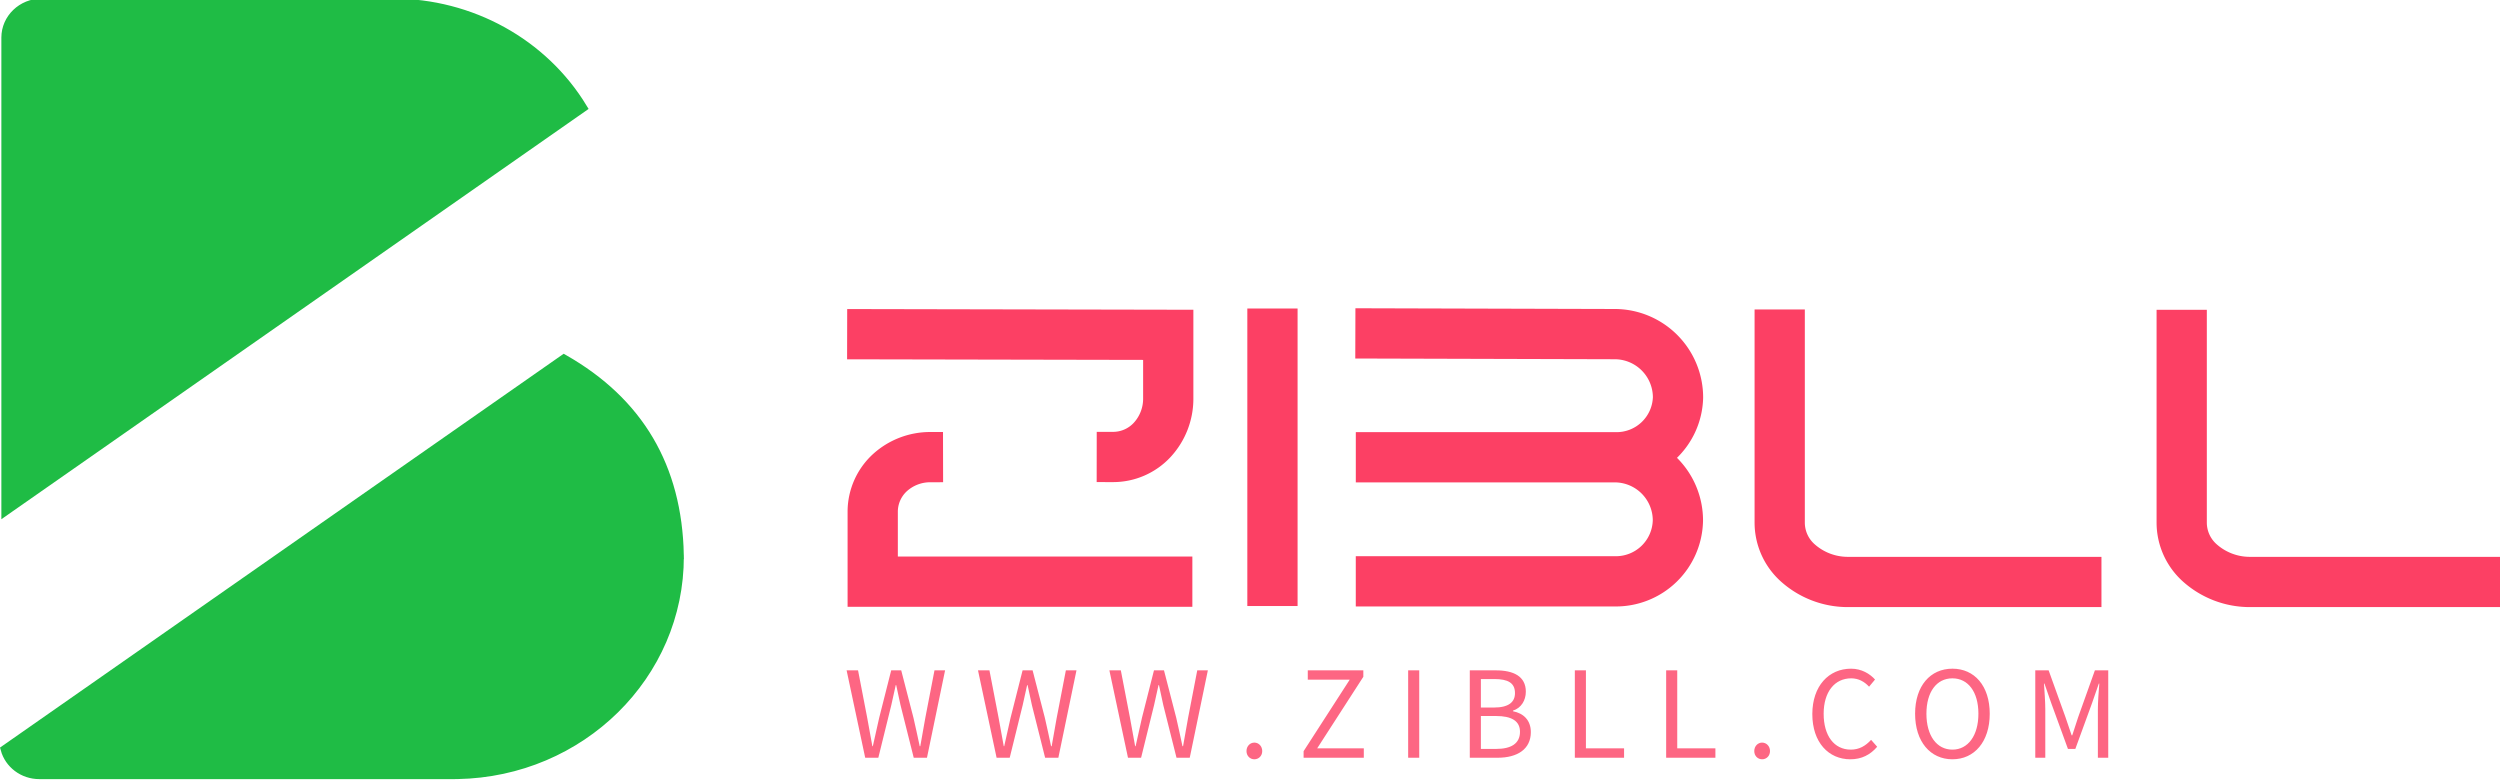 <?xml version="1.0" ?>
<svg xmlns="http://www.w3.org/2000/svg" xmlns:svg="http://www.w3.org/2000/svg" version="1.1" viewBox="0 0 295.522 92.4">
   <style>  
      .zibll-stroke {
         fill: none;
         stroke: #fc4064;
         stroke-width: 30;
         stroke-dasharray: none;
         stroke-opacity: 1;
      }
       .zibll-url{
         fill: #fc4064;
         fill-opacity:.8;
       }
       .zibll-icon {
         fill: #1fbc45;
         stroke: #1fbc45;
         stroke-width: 5px;
      }
   </style>
   <g transform="matrix(0.198,0,0,0.198,-4.308,2.462)">
      <path class="zibll-icon" d="m 256.331,-10.793 c 46.757,0 89.932,23.91 113.476,62.682 L 25.074,292.745 V 10.001 c 0,-11.484 9.667,-20.794 21.593,-20.794 z"/>
      <path class="zibll-icon p-2" d="m 427.505,318.854 0.009,0.585 0.004,0.294 c 0.184,70.919 -58.757,129.12 -132.663,130.453 -0.844,0.015 -1.687,0.023 -2.531,0.023 H 45.236 c -9.888,1e-5 -18.202,-6.491 -20.598,-15.29 L 358.422,201.713 c 44.976,25.615 68.004,64.662 69.084,117.141 z"/>
      <path class="zibll-url" d="m 546.131,439.946 7.759,-31.461 c 0.854,-4.128 1.779,-7.901 2.634,-11.887 h 0.285 c 0.854,3.986 1.637,7.759 2.562,11.887 l 7.901,31.461 h 7.901 l 10.819,-52.174 h -6.335 l -5.481,28.401 c -0.997,5.552 -1.993,11.175 -2.99,16.869 h -0.356 c -1.21,-5.694 -2.42,-11.318 -3.701,-16.869 l -7.331,-28.401 h -5.979 l -7.189,28.401 c -1.281,5.623 -2.562,11.246 -3.773,16.869 h -0.285 c -0.997,-5.623 -2.064,-11.246 -3.061,-16.869 l -5.481,-28.401 h -6.833 l 11.104,52.174 z m 78.44,0 7.759,-31.461 c 0.854,-4.128 1.779,-7.901 2.634,-11.887 h 0.285 c 0.854,3.986 1.637,7.759 2.562,11.887 l 7.901,31.461 h 7.901 l 10.819,-52.174 h -6.335 l -5.481,28.401 c -0.997,5.552 -1.993,11.175 -2.99,16.869 h -0.356 c -1.21,-5.694 -2.42,-11.318 -3.701,-16.869 l -7.331,-28.401 h -5.979 l -7.189,28.401 c -1.281,5.623 -2.562,11.246 -3.772,16.869 h -0.285 c -0.997,-5.623 -2.064,-11.246 -3.061,-16.869 l -5.481,-28.401 h -6.833 l 11.104,52.174 z m 78.44,0 7.759,-31.461 c 0.854,-4.128 1.779,-7.901 2.634,-11.887 h 0.285 c 0.854,3.986 1.637,7.759 2.562,11.887 l 7.901,31.461 h 7.901 l 10.819,-52.174 h -6.335 l -5.481,28.401 c -0.997,5.552 -1.993,11.175 -2.99,16.869 h -0.356 c -1.21,-5.694 -2.42,-11.318 -3.701,-16.869 l -7.331,-28.401 h -5.979 l -7.189,28.401 c -1.281,5.623 -2.562,11.246 -3.772,16.869 h -0.285 c -0.997,-5.623 -2.064,-11.246 -3.061,-16.869 l -5.481,-28.401 h -6.833 L 695.18,439.946 Z m 67.62,0.925 c 2.562,0 4.698,-1.993 4.698,-4.911 0,-2.918 -2.135,-5.054 -4.698,-5.054 -2.562,0 -4.698,2.135 -4.698,5.054 0,2.918 2.135,4.911 4.698,4.911 z m 65.343,-0.925 v -5.623 h -27.831 l 27.546,-42.708 v -3.844 h -33.17 v 5.552 h 25.055 l -27.546,42.708 v 3.915 z m 33.098,0 v -52.174 h -6.62 v 52.174 z m 46.836,0 c 11.673,0 19.788,-5.054 19.788,-15.304 0,-7.118 -4.413,-11.246 -10.677,-12.456 v -0.356 c 4.911,-1.566 7.687,-6.121 7.687,-11.318 0,-9.182 -7.331,-12.741 -17.937,-12.741 h -15.517 v 52.174 z m -2.278,-29.966 h -7.759 v -17.012 h 8.043 c 8.114,0 12.314,2.278 12.314,8.399 0,5.267 -3.63,8.613 -12.599,8.613 z m 1.352,24.699 h -9.111 v -19.645 h 9.111 c 9.111,0 14.236,2.918 14.236,9.396 0,7.047 -5.267,10.25 -14.236,10.25 z m 76.375,5.267 v -5.623 h -22.777 v -46.551 h -6.62 v 52.174 z m 54.523,0 v -5.623 h -22.777 v -46.551 h -6.62 v 52.174 z m 27.902,0.925 c 2.562,0 4.698,-1.993 4.698,-4.911 0,-2.918 -2.135,-5.054 -4.698,-5.054 -2.562,0 -4.698,2.135 -4.698,5.054 0,2.918 2.135,4.911 4.698,4.911 z m 52.673,0 c 6.762,0 11.887,-2.705 16.015,-7.474 l -3.63,-4.128 c -3.345,3.63 -7.118,5.837 -12.1,5.837 -9.965,0 -16.229,-8.257 -16.229,-21.425 0,-13.026 6.548,-21.14 16.442,-21.14 4.484,0 7.972,2.064 10.677,4.983 l 3.559,-4.271 c -2.99,-3.345 -7.972,-6.477 -14.307,-6.477 -13.239,0 -23.133,10.25 -23.133,27.119 0,16.941 9.752,26.977 22.706,26.977 z m 60.929,0 c 13.097,0 22.279,-10.463 22.279,-27.19 0,-16.727 -9.182,-26.906 -22.279,-26.906 -13.097,0 -22.279,10.179 -22.279,26.906 0,16.727 9.182,27.19 22.279,27.19 z m 0,-5.766 c -9.396,0 -15.517,-8.399 -15.517,-21.425 0,-13.097 6.122,-21.14 15.517,-21.14 9.325,0 15.517,8.043 15.517,21.14 0,13.026 -6.192,21.425 -15.517,21.425 z m 55.449,4.84 v -28.899 c 0,-4.484 -0.498,-10.819 -0.783,-15.375 h 0.285 l 4.128,11.887 9.894,27.119 h 4.413 l 9.894,-27.119 4.128,-11.887 h 0.285 c -0.356,4.555 -0.854,10.89 -0.854,15.375 v 28.899 h 6.193 v -52.174 h -7.972 l -9.965,27.902 c -1.21,3.63 -2.349,7.26 -3.559,10.89 h -0.356 c -1.281,-3.63 -2.491,-7.26 -3.701,-10.89 l -10.036,-27.902 h -7.972 v 52.174 z"/>
      <g class="zibll-stroke" transform="translate(746.463,-508.784)">
         <path class="zibll-z-1" d="m -218.947,695.857 191.702,0.389 v 38.189 a 36.198,36.198 111.235 0 1 -9.498,24.442 31.799,31.799 156.345 0 1 -23.509,10.298 l -9.708,-0.012"/>
         <path class="zibll-z-2" d="m -161.688,769.245 -7.776,0.017 a 35.768,35.768 159.041 0 0 -23.759,9.1 31.652,31.652 113.869 0 0 -10.461,23.642 v 41.605 h 190.834"/>
         <path class="zibll-i" d="M 34.967,680.533 V 858.151"/>
         <path class="zibll-b" d="m 84.456,695.382 154.908,0.442 a 37.839,37.839 45.082 0 1 37.731,37.839 36.72,36.72 136.601 0 1 -37.731,35.679 H 84.731 239.295 a 37.731,37.731 45 0 1 37.731,37.731 37.043,37.043 136.075 0 1 -37.731,36.342 H 84.716"/>
         <path class="zibll-l-1" d="m 337.803,681.115 v 127.208 a 32.247,32.247 66.086 0 0 10.598,23.899 44.818,44.818 21.032 0 0 30.1,11.574 h 151.393"/>
         <path class="zibll-l-2" transform="translate(240,0)" d="m 337.803,681.309 v 127.013 a 32.247,32.247 66.086 0 0 10.598,23.899 44.818,44.818 21.032 0 0 30.1,11.574 h 150.615"/>
      </g>
   </g>
</svg>